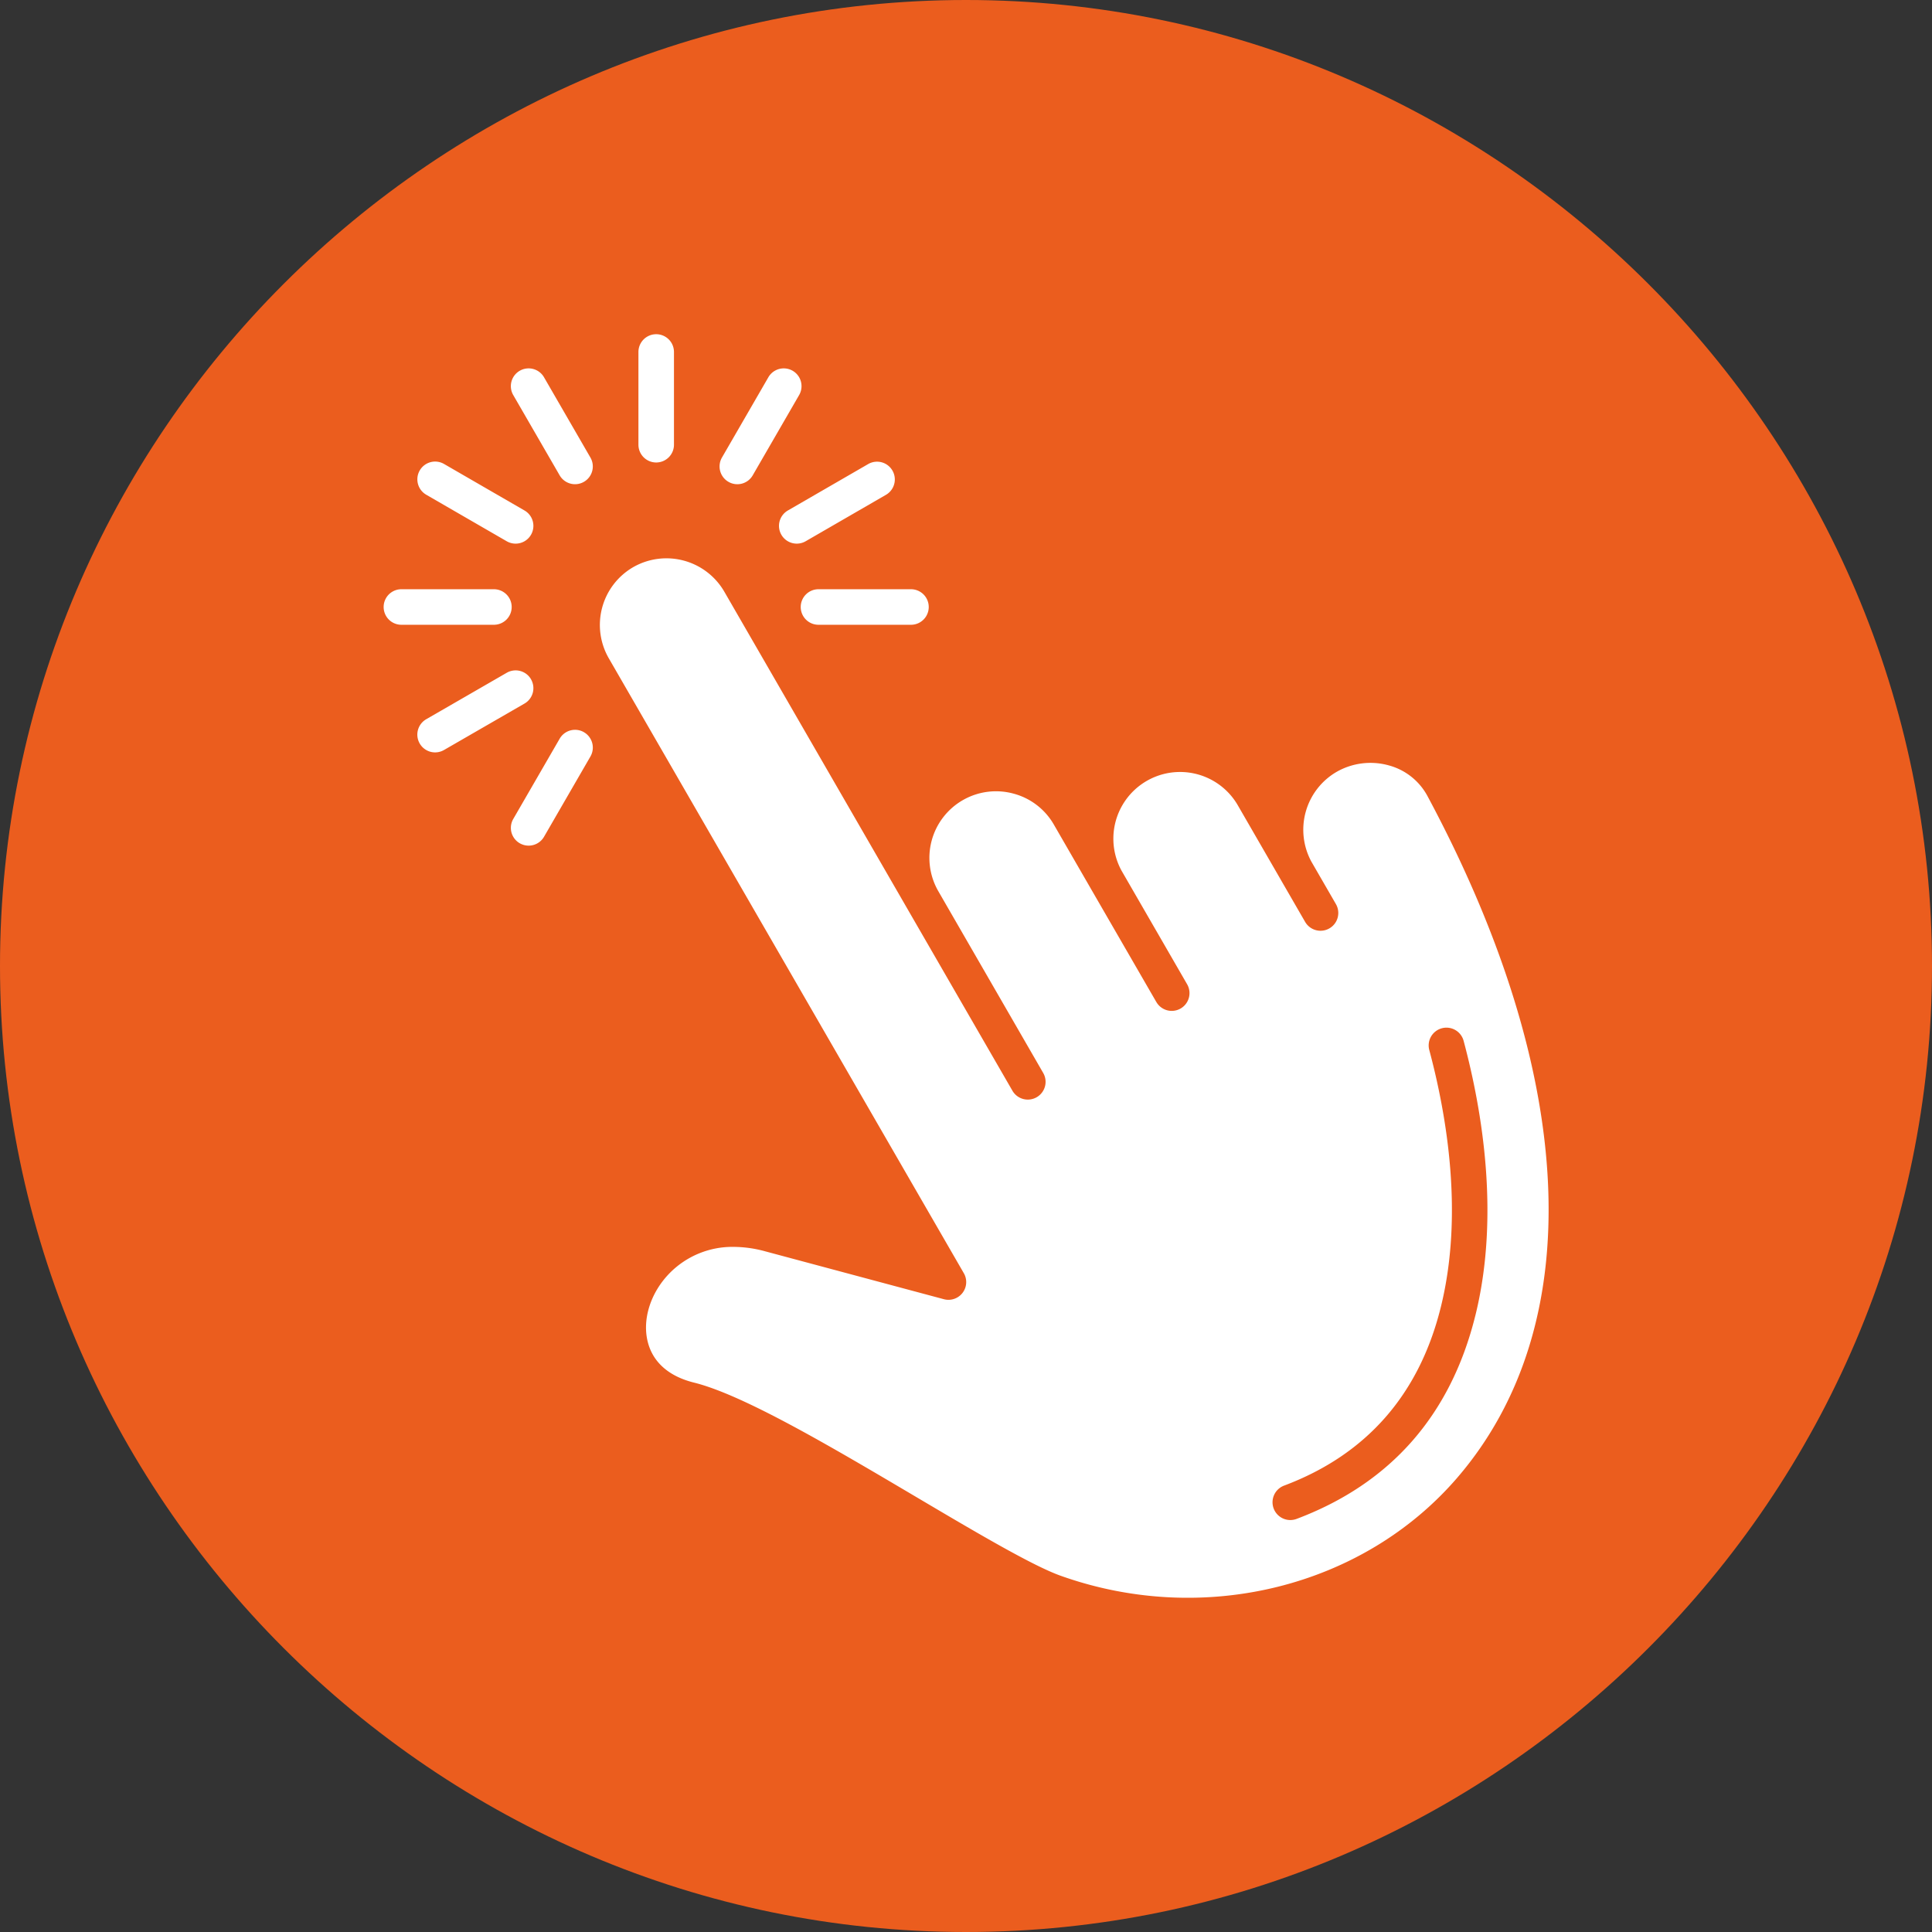 <svg id="Layer_1" viewBox="0 0 512 512" xmlns="http://www.w3.org/2000/svg" data-name="Layer 1"><rect x="0" y="0" width="512" height="512" fill="#333333" stroke="none"/><path d="m256 0c140.8 0 256 115.2 256 256 0 140.8-115.2 256-256 256-140.8 0-256-115.2-256-256 0-140.8 115.2-256 256-256z" fill="#eb5d1e" fill-rule="evenodd"/><path d="m156.468 121.255a4.709 4.709 0 1 1 -8.154 4.713l-12.3-21.276a4.709 4.709 0 0 1 8.154-4.714zm-43.458 9.884 21.277 12.3a4.709 4.709 0 0 0 4.713-8.156l-21.277-12.3a4.709 4.709 0 1 0 -4.713 8.153zm94.063 10.578a4.707 4.707 0 0 0 6.434 1.72l21.277-12.3a4.708 4.708 0 1 0 -4.712-8.153l-21.278 12.3a4.709 4.709 0 0 0 -1.721 6.433zm-14.027-14.029a4.7 4.7 0 0 0 6.434-1.72l12.3-21.276a4.709 4.709 0 0 0 -8.154-4.714l-12.3 21.277a4.708 4.708 0 0 0 1.72 6.433zm-19.146-5.125a4.709 4.709 0 0 0 4.709-4.709v-24.575a4.709 4.709 0 1 0 -9.418 0v24.575a4.709 4.709 0 0 0 4.709 4.709zm38.3 38.3a4.709 4.709 0 0 0 4.709 4.709h24.576a4.71 4.71 0 0 0 0-9.419h-24.577a4.71 4.71 0 0 0 -4.708 4.713zm-76.6 0a4.71 4.71 0 0 0 -4.71-4.71h-24.58a4.71 4.71 0 0 0 0 9.419h24.575a4.709 4.709 0 0 0 4.715-4.706zm19.153 33.176a4.71 4.71 0 0 0 -6.434 1.721l-12.3 21.277a4.709 4.709 0 1 0 8.154 4.713l12.3-21.277a4.709 4.709 0 0 0 -1.725-6.431zm-14.026-14.024a4.709 4.709 0 0 0 -6.432-1.726l-21.283 12.281a4.71 4.71 0 1 0 4.708 8.158l21.28-12.278a4.709 4.709 0 0 0 1.722-6.432zm245.487 211.57c-25.014 29.063-67.273 39.515-105.147 26-7.486-2.67-22.472-11.528-38.338-20.911-22.451-13.277-45.676-27-58.8-30.267-6.5-1.607-10.708-5.212-12.168-10.418-1.708-6.06.552-13.385 5.758-18.651a23.323 23.323 0 0 1 16.909-6.9 32 32 0 0 1 8.232 1.143l47.462 12.719a4.7 4.7 0 0 0 5.294-6.9l-94.083-162.953a17.694 17.694 0 0 1 6.477-24.147 17.727 17.727 0 0 1 24.126 6.477l76.353 132.253a4.71 4.71 0 1 0 8.159-4.708l-27.779-48.138a17.653 17.653 0 0 1 19.889-25.875 17.506 17.506 0 0 1 10.715 8.2l9.712 16.822c.087.148.175.3.262.457l17.192 29.756h.007a4.706 4.706 0 1 0 8.151-4.708l-17.397-30.136a17.676 17.676 0 0 1 30.826-17.3l11.3 19.566c.081.148.168.3.256.451l6.289 10.889a4.711 4.711 0 1 0 8.158-4.715l-6.5-11.252a17.735 17.735 0 0 1 6.679-23.783 18.09 18.09 0 0 1 13.909-1.7 16.478 16.478 0 0 1 10.149 8.051c39.878 74.357 42.77 140.211 7.943 180.681zm4.762-42.919c6.51-26.291 1.9-54.13-3.108-72.855a4.71 4.71 0 0 0 -9.1 2.434c4.729 17.656 9.094 43.813 3.061 68.161-5.738 23.178-19.714 39.1-41.54 47.3a4.711 4.711 0 0 0 1.654 9.121 4.823 4.823 0 0 0 1.662-.3c24.895-9.366 40.835-27.478 47.366-53.858z" fill="#fff"/></svg>